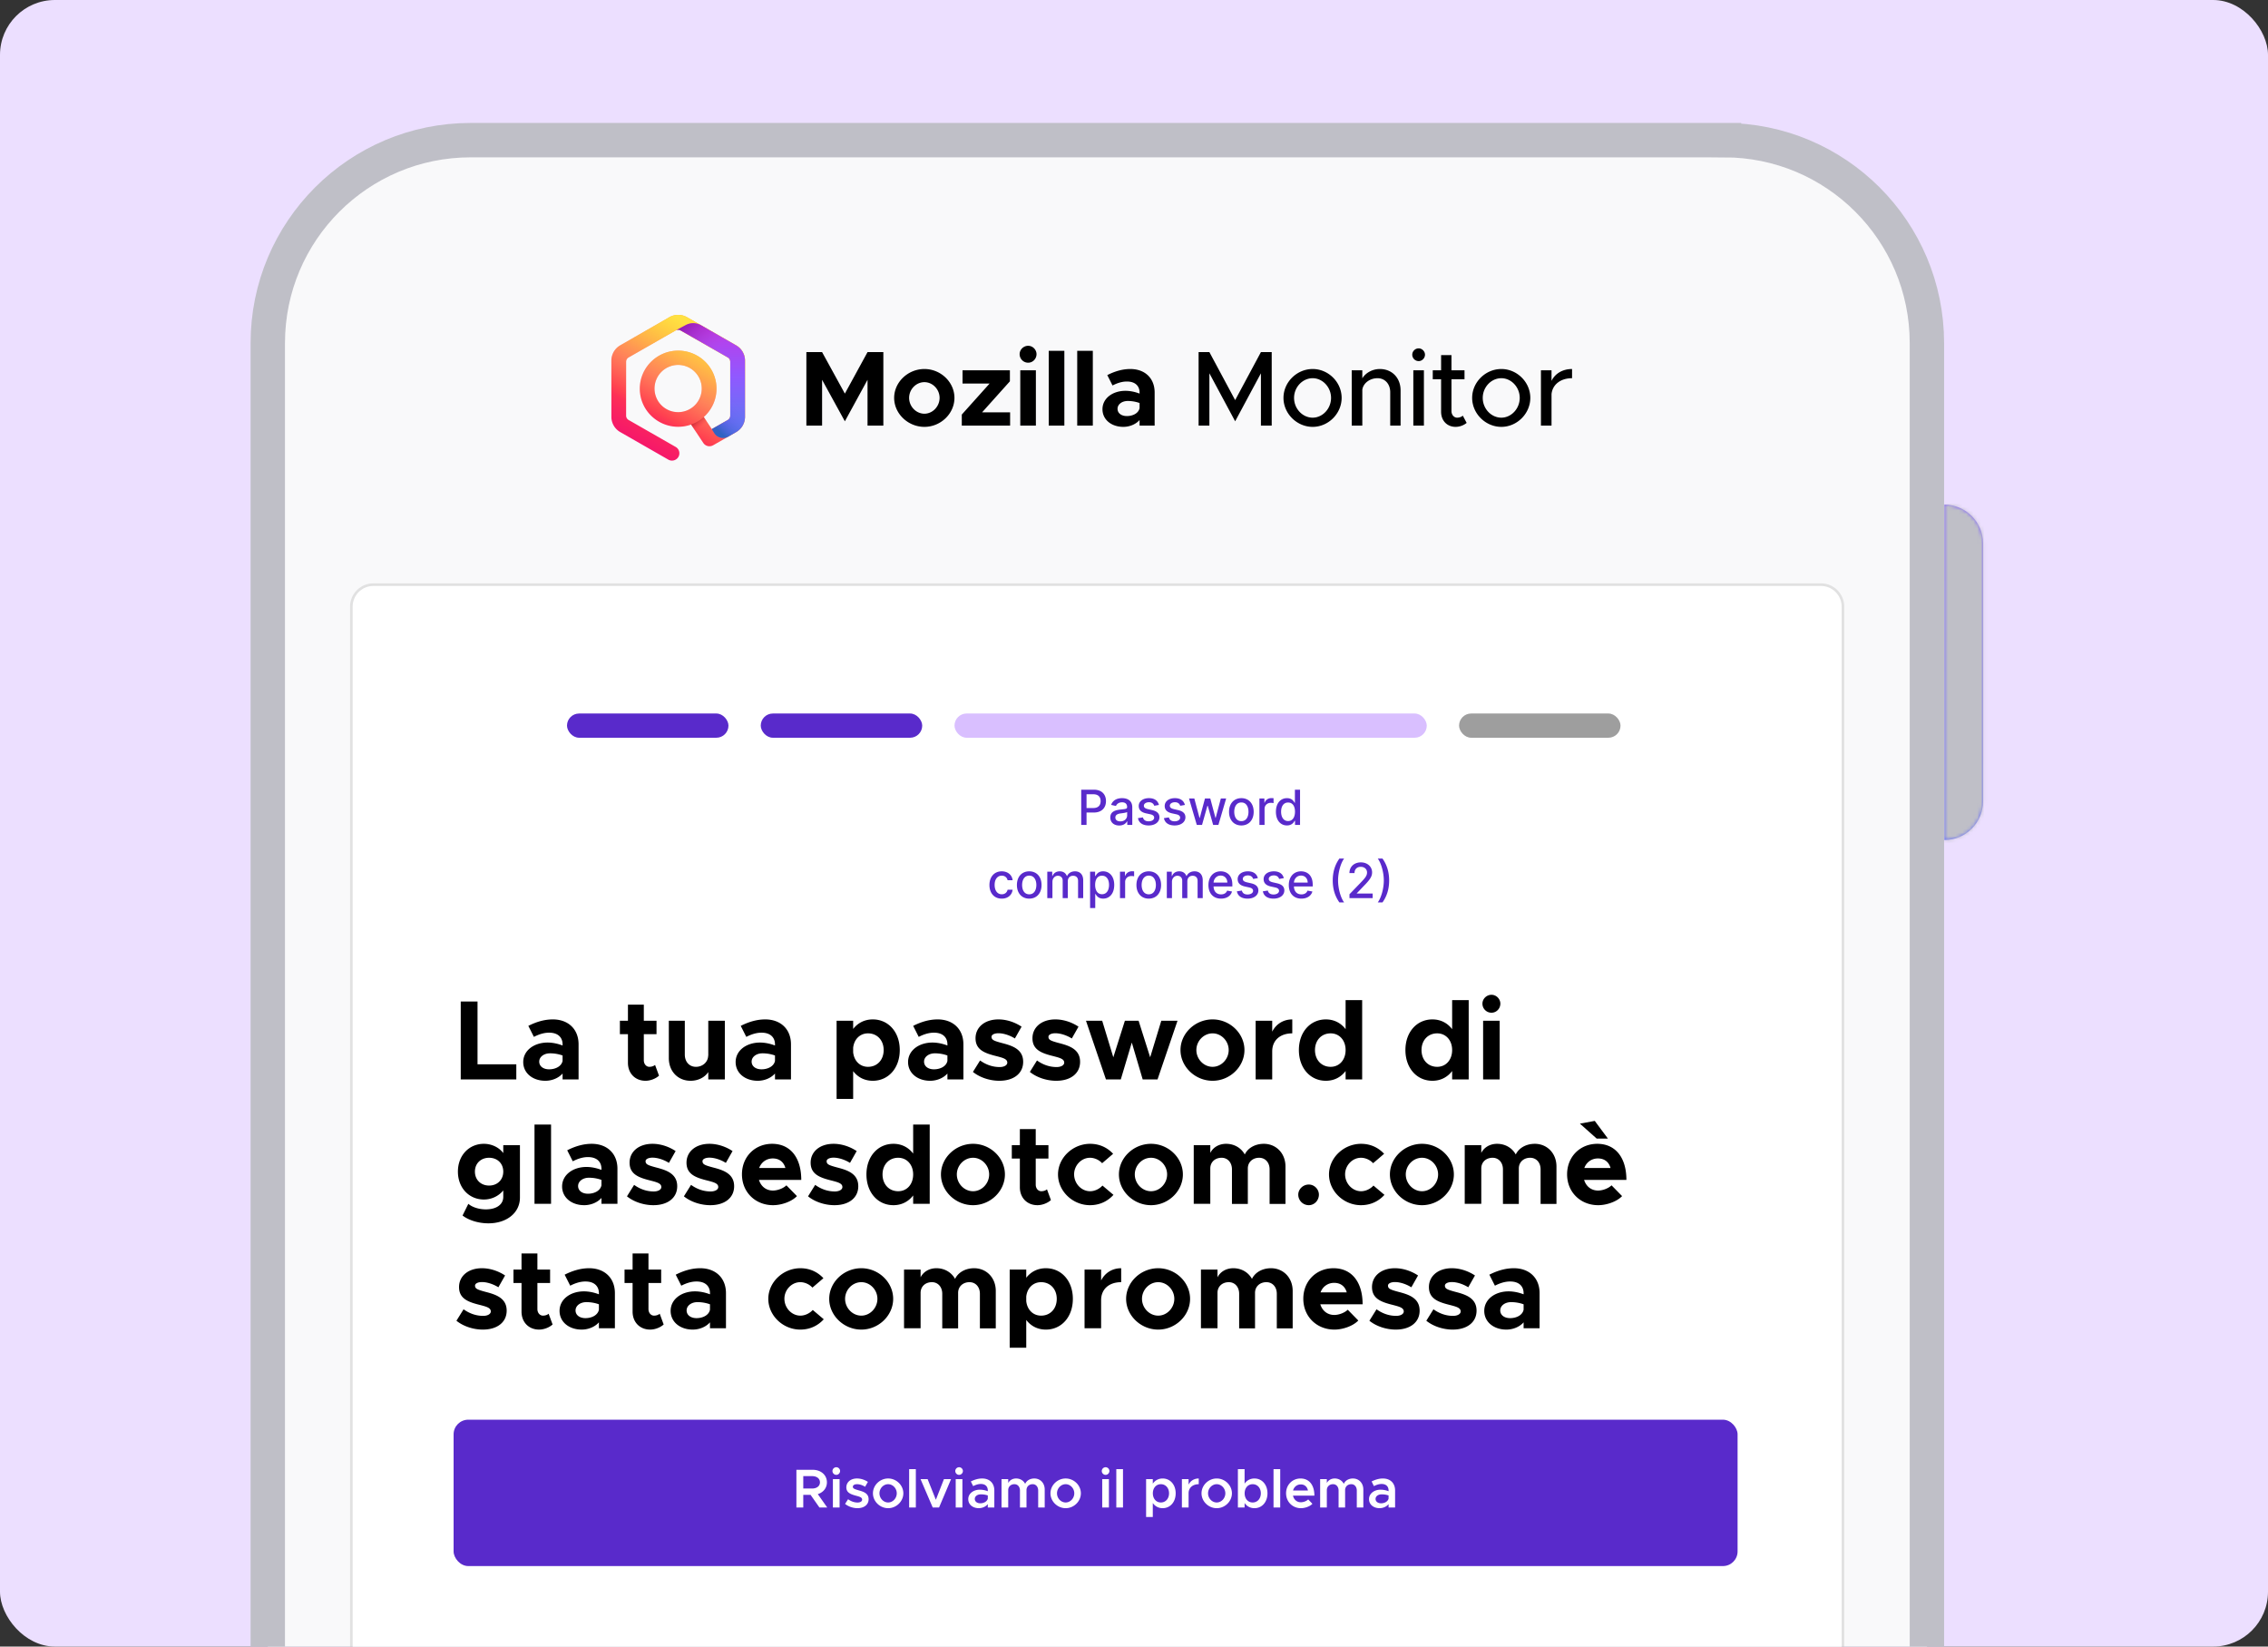 <svg xmlns="http://www.w3.org/2000/svg" width="620" height="450" fill="none" viewBox="0 0 620 450"><rect x="0" y="0" width="620" height="450" fill="#333333" stroke="none"/><g clip-path="url(#a)"><rect width="620" height="450" fill="#ECDFFF" rx="15"/><mask id="c" fill="#fff"><path d="M531.529 137.926c5.84 0 10.575 4.734 10.575 10.575v70.5c0 5.84-4.735 10.575-10.575 10.575v-91.65Z"/></mask><path fill="url(#b)" d="M531.529 137.926c5.84 0 10.575 4.734 10.575 10.575v70.5c0 5.84-4.735 10.575-10.575 10.575v-91.65Z"/><path fill="#BFBFC7" d="M531.529 229.576h-11.75v11.75h11.75v-11.75Zm0-91.65v-11.75h-11.75v11.75h11.75Zm-1.175 10.575v70.5h23.5v-70.5h-23.5Zm12.925 81.075v-91.65h-23.5v91.65h23.5Zm-12.925-10.575c0-.649.526-1.175 1.175-1.175v23.5c12.329 0 22.325-9.995 22.325-22.325h-23.5Zm1.175-69.325a1.175 1.175 0 0 1-1.175-1.175h23.5c0-12.33-9.996-22.325-22.325-22.325v23.5Z" mask="url(#c)"/><path fill="#F9F9FA" stroke="#BFBFC7" stroke-miterlimit="10" stroke-width="9.4" d="M471.296 38.3H128.664c-30.63 0-55.46 24.83-55.46 55.46v697.952c0 30.63 24.83 55.461 55.46 55.461h342.632c30.629 0 55.46-24.831 55.46-55.461V93.76c0-30.63-24.831-55.46-55.46-55.46Z"/><path fill="url(#d)" d="m201.245 94.384-4.005-2.294-9.144-5.236-.285-.163a4.888 4.888 0 0 0-4.836 0l-.284.165-12.858 7.365-.284.164a4.807 4.807 0 0 0-2.418 4.158v15.382a4.81 4.81 0 0 0 2.418 4.159l13.146 7.528a2.025 2.025 0 0 0 2.755-.731 1.993 1.993 0 0 0-.738-2.734l-12.857-7.363a1.371 1.371 0 0 1-.693-1.189V98.873a1.37 1.37 0 0 1 .693-1.19l2.275-1.303 10.568-6.065a1.394 1.394 0 0 1 1.379 0l12.862 7.366c.425.245.688.697.69 1.188V113.6a1.372 1.372 0 0 1-.693 1.189l-4.35 2.492-2.196-3.312a10.336 10.336 0 0 0 3.483-7.734c0-5.736-4.704-10.403-10.487-10.403S174.9 100.5 174.9 106.236c0 5.736 4.703 10.403 10.486 10.403a10.49 10.49 0 0 0 3.54-.612l3.336 5.029c.052.077.108.151.169.221l.035.035c.071.076.147.146.229.209l.06.049c.09.065.185.123.285.173l.068.03c.088.04.18.074.273.101l.062.02c.106.027.214.045.323.053h.182c.062 0 .123-.007.182-.013h.084c.115-.016.228-.042.339-.077.03-.008.058-.021.088-.033.088-.032.173-.07.256-.113.019-.01.04-.016.058-.027l6.29-3.595a4.813 4.813 0 0 0 2.418-4.164V98.542a4.807 4.807 0 0 0-2.418-4.158Zm-22.313 11.852a6.454 6.454 0 1 1 6.454 6.4 6.434 6.434 0 0 1-6.454-6.4Z"/><path fill="url(#e)" d="m201.245 94.384-4.005-2.294-9.144-5.236-.285-.163a4.888 4.888 0 0 0-4.836 0l-.284.165-12.858 7.365-.284.164a4.807 4.807 0 0 0-2.418 4.158v15.382a4.81 4.81 0 0 0 2.418 4.159l13.146 7.528a2.025 2.025 0 0 0 2.755-.731 1.993 1.993 0 0 0-.738-2.734l-12.857-7.363a1.371 1.371 0 0 1-.693-1.189V98.873a1.37 1.37 0 0 1 .693-1.19l2.275-1.303 10.568-6.065a1.394 1.394 0 0 1 1.379 0l12.862 7.366c.425.245.688.697.69 1.188V113.6a1.372 1.372 0 0 1-.693 1.189l-4.35 2.492-2.196-3.312a10.336 10.336 0 0 0 3.483-7.734c0-5.736-4.704-10.403-10.487-10.403S174.9 100.5 174.9 106.236c0 5.736 4.703 10.403 10.486 10.403a10.49 10.49 0 0 0 3.54-.612l3.336 5.029c.052.077.108.151.169.221l.035.035c.071.076.147.146.229.209l.06.049c.09.065.185.123.285.173l.068.03c.088.04.18.074.273.101l.062.02c.106.027.214.045.323.053h.182c.062 0 .123-.007.182-.013h.084c.115-.016.228-.042.339-.077.03-.008.058-.021.088-.033.088-.032.173-.07.256-.113.019-.01.04-.016.058-.027l6.29-3.595a4.813 4.813 0 0 0 2.418-4.164V98.542a4.807 4.807 0 0 0-2.418-4.158Zm-22.313 11.852a6.454 6.454 0 1 1 6.454 6.4 6.434 6.434 0 0 1-6.454-6.4Z"/><path fill="url(#f)" d="m201.243 94.384-4.005-2.294-5.587-3.198a4.308 4.308 0 0 0-4.16-.062l-2.795 1.485a1.394 1.394 0 0 1 1.379 0l12.862 7.366c.425.244.688.697.69 1.188V113.6a1.371 1.371 0 0 1-.693 1.189l-4.35 2.491.678 1.086a2.844 2.844 0 0 0 3.827.954l2.154-1.232a4.795 4.795 0 0 0 2.418-4.164V98.541a4.793 4.793 0 0 0-2.418-4.157Z"/><path fill="url(#g)" d="M199.627 98.873v7.147h4.034v-7.479a4.793 4.793 0 0 0-2.418-4.157l-4.005-2.294-5.587-3.198a4.308 4.308 0 0 0-4.16-.062l-2.795 1.485a1.398 1.398 0 0 1 1.379 0l12.862 7.366c.427.245.69.7.69 1.192Z"/><path fill="url(#h)" d="M199.627 107.17v6.431c0 .492-.265.946-.692 1.189l-4.351 2.492.678 1.085a2.846 2.846 0 0 0 3.828.954l2.153-1.232a4.795 4.795 0 0 0 2.418-4.164v-6.755h-4.034Z" opacity=".9"/><path fill="url(#i)" d="m194.276 116.815-1.887-2.845a10.499 10.499 0 0 1-3.464 2.057l2.007 3.028a88.1 88.1 0 0 0 3.344-2.24Z" opacity=".9"/><path fill="#000" d="M220.438 116.31V96.232h4.296l6.225 11.339 6.196-11.339h4.325v20.078h-4.325v-12.509l-6.196 11.34-6.225-11.34v12.509h-4.296Zm32.266.351c-4.501 0-8.271-3.624-8.271-7.921 0-4.296 3.77-7.89 8.271-7.89 4.471 0 8.212 3.594 8.212 7.89 0 4.297-3.741 7.921-8.212 7.921Zm0-3.595c2.25 0 4.15-1.988 4.15-4.326 0-2.338-1.9-4.296-4.15-4.296-2.28 0-4.179 1.958-4.179 4.296s1.899 4.326 4.179 4.326Zm10.218 3.244v-3.01l7.599-8.476h-7.394V101.2h12.947v3.011l-7.599 8.475h7.657v3.624h-13.21Zm18.152-17.185a2.326 2.326 0 0 1-2.338-2.338c0-1.198 1.022-2.28 2.338-2.28 1.256 0 2.279 1.082 2.279 2.28 0 1.286-1.023 2.338-2.279 2.338Zm-2.163 17.185V101.2h4.267v15.11h-4.267Zm7.783 0V95.881h4.267v20.429h-4.267Zm7.783 0V95.881h4.266v20.429h-4.266Zm14.533-15.46c3.946 0 6.634 2.484 6.634 6.429v9.031h-4.121v-1.52c-1.081 1.228-2.805 1.871-4.442 1.871-3.215 0-5.699-1.929-5.699-4.823 0-2.981 2.777-5.026 6.284-5.026 1.227 0 2.572.263 3.857.759v-.292c0-1.607-.993-3.01-3.477-3.01-1.403 0-2.718.468-3.916 1.081l-1.433-2.835c2.134-1.081 4.209-1.665 6.313-1.665Zm-.964 12.859c1.636 0 3.185-.76 3.477-2.163v-1.403a9.57 9.57 0 0 0-3.244-.555c-1.548 0-2.776.906-2.776 2.133 0 1.228 1.081 1.988 2.543 1.988Zm19.612 2.601V96.232h2.951l7.044 13.122 7.043-13.122h2.952v20.078h-2.952v-14.291l-7.043 13.122-7.044-13.122v14.291h-2.951Zm31.182.351c-4.325 0-7.978-3.624-7.978-7.921 0-4.296 3.653-7.89 7.978-7.89 4.296 0 7.92 3.594 7.92 7.89 0 4.297-3.624 7.921-7.92 7.921Zm0-2.514c2.718 0 5.027-2.455 5.027-5.407 0-2.922-2.309-5.377-5.027-5.377-2.776 0-5.085 2.455-5.085 5.377 0 2.952 2.309 5.407 5.085 5.407Zm18.365-13.297c3.332 0 5.67 2.425 5.67 5.845v9.615h-2.835v-9.118c0-2.251-1.432-3.829-3.477-3.829-2.105 0-3.917 1.374-4.15 3.156v9.791h-2.894V101.2h2.894v2.192c.906-1.49 2.747-2.542 4.792-2.542Zm10.615-2.163a1.758 1.758 0 0 1-1.753-1.754c0-.906.76-1.724 1.753-1.724.935 0 1.724.819 1.724 1.724 0 .936-.789 1.754-1.724 1.754Zm-1.461 17.623V101.2h2.893v15.11h-2.893Zm13.525-2.718 1.052 1.987a4.863 4.863 0 0 1-3.01 1.082c-2.338 0-3.975-1.696-3.975-4.121v-8.885h-2.279V101.2h2.279v-4.15h2.835v4.15h3.565v2.455h-3.565v8.68c0 1.052.701 1.812 1.549 1.812.643 0 1.227-.234 1.549-.555Zm10.535 3.069c-4.325 0-7.979-3.624-7.979-7.921 0-4.296 3.654-7.89 7.979-7.89 4.296 0 7.92 3.594 7.92 7.89 0 4.297-3.624 7.921-7.92 7.921Zm0-2.514c2.718 0 5.027-2.455 5.027-5.407 0-2.922-2.309-5.377-5.027-5.377-2.777 0-5.085 2.455-5.085 5.377 0 2.952 2.308 5.407 5.085 5.407Zm13.718-10.053c.965-1.988 3.011-3.244 5.612-3.244v2.513c-3.127 0-5.349 1.724-5.612 4.355v8.592h-2.893V101.2h2.893v2.894Z"/><path fill="#fff" d="M96.406 165.79a5.65 5.65 0 0 1 5.65-5.649h395.739a5.649 5.649 0 0 1 5.65 5.649v486.072a5.65 5.65 0 0 1-5.65 5.65H102.056a5.65 5.65 0 0 1-5.65-5.65V165.79Z"/><path stroke="#000" stroke-opacity=".1" stroke-width=".706" d="M102.056 159.788a6.002 6.002 0 0 0-6.003 6.002v486.072a6.003 6.003 0 0 0 6.003 6.003h395.739a6.003 6.003 0 0 0 6.003-6.003V165.79a6.002 6.002 0 0 0-6.003-6.002H102.056Z"/><path fill="#000" d="M130.541 290.877h10.602V295h-15.19v-21.297h4.588v17.174Zm20.586-12.276c4.185 0 7.037 2.635 7.037 6.82V295h-4.371v-1.612c-1.147 1.302-2.976 1.984-4.712 1.984-3.41 0-6.045-2.046-6.045-5.115 0-3.162 2.945-5.332 6.665-5.332 1.302 0 2.728.279 4.092.806v-.31c0-1.705-1.054-3.193-3.689-3.193-1.488 0-2.883.496-4.154 1.147l-1.519-3.007c2.263-1.147 4.464-1.767 6.696-1.767Zm-1.023 13.64c1.736 0 3.379-.806 3.689-2.294v-1.488a10.139 10.139 0 0 0-3.441-.589c-1.643 0-2.945.961-2.945 2.263s1.147 2.108 2.697 2.108Zm28.965-1.209 1.085 2.945c-.93.837-2.387 1.395-3.689 1.395-2.821 0-4.805-2.015-4.805-4.898v-7.843h-2.201v-3.658h2.201v-4.402H176v4.402h3.472v3.658H176v7.13c0 1.054.682 1.798 1.519 1.798.62 0 1.24-.217 1.55-.527Zm14.553-12.059h4.526V295h-4.526v-2.015c-.961 1.457-2.759 2.387-4.836 2.387-3.472 0-5.952-2.573-5.952-6.2v-10.199h4.371v9.238c0 1.984 1.24 3.348 3.038 3.348 1.891 0 3.348-1.364 3.348-3.1l.031.093v-9.579Zm15.57-.372c4.185 0 7.037 2.635 7.037 6.82V295h-4.371v-1.612c-1.147 1.302-2.976 1.984-4.712 1.984-3.41 0-6.045-2.046-6.045-5.115 0-3.162 2.945-5.332 6.665-5.332 1.302 0 2.728.279 4.092.806v-.31c0-1.705-1.054-3.193-3.689-3.193-1.488 0-2.883.496-4.154 1.147l-1.519-3.007c2.263-1.147 4.464-1.767 6.696-1.767Zm-1.023 13.64c1.736 0 3.379-.806 3.689-2.294v-1.488a10.139 10.139 0 0 0-3.441-.589c-1.643 0-2.945.961-2.945 2.263s1.147 2.108 2.697 2.108Zm30.422-13.64c4.278 0 7.378 3.472 7.378 8.37 0 4.929-3.1 8.401-7.378 8.401-2.232 0-4.092-.961-5.363-2.635v7.595h-4.526v-21.359h4.526v2.232c1.271-1.643 3.131-2.604 5.363-2.604Zm-1.302 12.958c2.511 0 4.278-1.891 4.278-4.588 0-2.666-1.767-4.557-4.278-4.557-2.201 0-3.813 1.612-4.061 3.937v1.24c.248 2.356 1.86 3.968 4.061 3.968Zm19.039-12.958c4.185 0 7.037 2.635 7.037 6.82V295h-4.371v-1.612c-1.147 1.302-2.976 1.984-4.712 1.984-3.41 0-6.045-2.046-6.045-5.115 0-3.162 2.945-5.332 6.665-5.332 1.302 0 2.728.279 4.092.806v-.31c0-1.705-1.054-3.193-3.689-3.193-1.488 0-2.883.496-4.154 1.147l-1.519-3.007c2.263-1.147 4.464-1.767 6.696-1.767Zm-1.023 13.64c1.736 0 3.379-.806 3.689-2.294v-1.488a10.139 10.139 0 0 0-3.441-.589c-1.643 0-2.945.961-2.945 2.263s1.147 2.108 2.697 2.108Zm17.888 3.131c-2.573 0-5.301-.868-7.223-2.418l1.953-3.131c1.426 1.023 3.224 1.798 5.363 1.798 1.209 0 2.077-.496 2.077-1.209 0-.992-1.178-1.302-2.821-1.736-3.286-.806-5.828-1.705-5.859-4.867-.031-3.038 2.48-5.208 6.262-5.208 2.294 0 4.557.806 6.324 1.984l-1.829 3.224c-1.457-.899-3.131-1.426-4.495-1.426-1.116 0-1.891.403-1.891.961 0 .868.651 1.116 2.821 1.705 2.759.713 5.828 1.643 5.828 5.146 0 3.162-2.573 5.177-6.51 5.177Zm15.561 0c-2.573 0-5.301-.868-7.223-2.418l1.953-3.131c1.426 1.023 3.224 1.798 5.363 1.798 1.209 0 2.077-.496 2.077-1.209 0-.992-1.178-1.302-2.821-1.736-3.286-.806-5.828-1.705-5.859-4.867-.031-3.038 2.48-5.208 6.262-5.208 2.294 0 4.557.806 6.324 1.984l-1.829 3.224c-1.457-.899-3.131-1.426-4.495-1.426-1.116 0-1.891.403-1.891.961 0 .868.651 1.116 2.821 1.705 2.759.713 5.828 1.643 5.828 5.146 0 3.162-2.573 5.177-6.51 5.177ZM302.33 295l-5.456-16.027h4.433l3.038 9.982 3.162-9.982h3.751l3.162 9.982 3.038-9.982h4.433L316.435 295h-4.061l-2.976-10.075L306.391 295h-4.061Zm29.153.372c-4.774 0-8.773-3.844-8.773-8.401s3.999-8.37 8.773-8.37c4.743 0 8.711 3.813 8.711 8.37 0 4.557-3.968 8.401-8.711 8.401Zm0-3.813c2.387 0 4.402-2.108 4.402-4.588s-2.015-4.557-4.402-4.557c-2.418 0-4.433 2.077-4.433 4.557 0 2.48 2.015 4.588 4.433 4.588Zm16.299-9.61c1.054-2.077 3.038-3.348 5.487-3.348v3.813c-3.348 0-5.487 1.922-5.487 4.929V295h-4.526v-16.027h4.526v2.976Zm20.064-8.618h4.526V295h-4.526v-2.294c-1.271 1.674-3.131 2.666-5.394 2.666-4.278 0-7.378-3.472-7.378-8.401 0-4.898 3.1-8.37 7.378-8.37 2.263 0 4.123.992 5.394 2.666v-7.936Zm-4.092 18.228c2.387 0 4.092-1.891 4.092-4.588 0-2.666-1.705-4.557-4.092-4.557-2.511 0-4.278 1.891-4.278 4.557 0 2.697 1.767 4.588 4.278 4.588Zm33.216-18.228h4.526V295h-4.526v-2.294c-1.271 1.674-3.131 2.666-5.394 2.666-4.278 0-7.378-3.472-7.378-8.401 0-4.898 3.1-8.37 7.378-8.37 2.263 0 4.123.992 5.394 2.666v-7.936Zm-4.092 18.228c2.387 0 4.092-1.891 4.092-4.588 0-2.666-1.705-4.557-4.092-4.557-2.511 0-4.278 1.891-4.278 4.557 0 2.697 1.767 4.588 4.278 4.588Zm14.853-14.787a2.467 2.467 0 0 1-2.48-2.48c0-1.271 1.085-2.418 2.48-2.418 1.333 0 2.418 1.147 2.418 2.418 0 1.364-1.085 2.48-2.418 2.48ZM405.437 295v-16.027h4.526V295h-4.526Zm-267.859 17.973h4.557v14.322c0 4.123-3.565 7.037-8.618 7.037-2.821 0-5.487-.899-7.068-2.139L128.03 329c1.054.93 2.914 1.519 4.774 1.519 2.914 0 4.774-1.333 4.774-3.41v-1.767c-1.271 1.55-3.193 2.48-5.301 2.48-4.03 0-7.099-3.162-7.099-7.626s3.069-7.595 7.099-7.595c2.17 0 4.216 1.023 5.301 2.542v-2.17Zm-3.875 11.036c2.263 0 3.875-1.581 3.875-3.813s-1.612-3.782-3.875-3.782-3.875 1.55-3.875 3.782 1.612 3.813 3.875 3.813ZM146.116 329v-21.669h4.526V329h-4.526Zm15.637-16.399c4.185 0 7.037 2.635 7.037 6.82V329h-4.371v-1.612c-1.147 1.302-2.976 1.984-4.712 1.984-3.41 0-6.045-2.046-6.045-5.115 0-3.162 2.945-5.332 6.665-5.332 1.302 0 2.728.279 4.092.806v-.31c0-1.705-1.054-3.193-3.689-3.193-1.488 0-2.883.496-4.154 1.147l-1.519-3.007c2.263-1.147 4.464-1.767 6.696-1.767Zm-1.023 13.64c1.736 0 3.379-.806 3.689-2.294v-1.488a10.139 10.139 0 0 0-3.441-.589c-1.643 0-2.945.961-2.945 2.263s1.147 2.108 2.697 2.108Zm17.889 3.131c-2.573 0-5.301-.868-7.223-2.418l1.953-3.131c1.426 1.023 3.224 1.798 5.363 1.798 1.209 0 2.077-.496 2.077-1.209 0-.992-1.178-1.302-2.821-1.736-3.286-.806-5.828-1.705-5.859-4.867-.031-3.038 2.48-5.208 6.262-5.208 2.294 0 4.557.806 6.324 1.984l-1.829 3.224c-1.457-.899-3.131-1.426-4.495-1.426-1.116 0-1.891.403-1.891.961 0 .868.651 1.116 2.821 1.705 2.759.713 5.828 1.643 5.828 5.146 0 3.162-2.573 5.177-6.51 5.177Zm15.561 0c-2.573 0-5.301-.868-7.223-2.418l1.953-3.131c1.426 1.023 3.224 1.798 5.363 1.798 1.209 0 2.077-.496 2.077-1.209 0-.992-1.178-1.302-2.821-1.736-3.286-.806-5.828-1.705-5.859-4.867-.031-3.038 2.48-5.208 6.262-5.208 2.294 0 4.557.806 6.324 1.984l-1.829 3.224c-1.457-.899-3.131-1.426-4.495-1.426-1.116 0-1.891.403-1.891.961 0 .868.651 1.116 2.821 1.705 2.759.713 5.828 1.643 5.828 5.146 0 3.162-2.573 5.177-6.51 5.177Zm17.11-3.999c1.271 0 2.821-.589 3.689-1.426l2.883 2.945c-1.426 1.488-4.185 2.48-6.541 2.48-4.774 0-8.494-3.503-8.494-8.432 0-4.836 3.565-8.339 8.246-8.339 5.022 0 7.967 3.813 7.967 9.858h-11.563c.527 1.736 1.922 2.914 3.813 2.914Zm-.031-8.773c-1.705 0-3.131.992-3.72 2.604h7.161c-.434-1.581-1.612-2.604-3.441-2.604Zm16.857 12.772c-2.573 0-5.301-.868-7.223-2.418l1.953-3.131c1.426 1.023 3.224 1.798 5.363 1.798 1.209 0 2.077-.496 2.077-1.209 0-.992-1.178-1.302-2.821-1.736-3.286-.806-5.828-1.705-5.859-4.867-.031-3.038 2.48-5.208 6.262-5.208 2.294 0 4.557.806 6.324 1.984l-1.829 3.224c-1.457-.899-3.131-1.426-4.495-1.426-1.116 0-1.891.403-1.891.961 0 .868.651 1.116 2.821 1.705 2.759.713 5.828 1.643 5.828 5.146 0 3.162-2.573 5.177-6.51 5.177Zm21.513-22.041h4.526V329h-4.526v-2.294c-1.271 1.674-3.131 2.666-5.394 2.666-4.278 0-7.378-3.472-7.378-8.401 0-4.898 3.1-8.37 7.378-8.37 2.263 0 4.123.992 5.394 2.666v-7.936Zm-4.092 18.228c2.387 0 4.092-1.891 4.092-4.588 0-2.666-1.705-4.557-4.092-4.557-2.511 0-4.278 1.891-4.278 4.557 0 2.697 1.767 4.588 4.278 4.588Zm20.465 3.813c-4.774 0-8.773-3.844-8.773-8.401s3.999-8.37 8.773-8.37c4.743 0 8.711 3.813 8.711 8.37 0 4.557-3.968 8.401-8.711 8.401Zm0-3.813c2.387 0 4.402-2.108 4.402-4.588s-2.015-4.557-4.402-4.557c-2.418 0-4.433 2.077-4.433 4.557 0 2.48 2.015 4.588 4.433 4.588Zm20.205-.527 1.085 2.945c-.93.837-2.387 1.395-3.689 1.395-2.821 0-4.805-2.015-4.805-4.898v-7.843h-2.201v-3.658h2.201v-4.402h4.34v4.402h3.472v3.658h-3.472v7.13c0 1.054.682 1.798 1.519 1.798.62 0 1.24-.217 1.55-.527Zm11.763 4.34c-4.743 0-8.742-3.844-8.742-8.401s4.03-8.37 8.773-8.37c2.604 0 4.743 1.054 6.293 2.728l-3.007 2.573c-.806-.899-2.077-1.488-3.317-1.488-2.356 0-4.34 2.077-4.34 4.526 0 2.511 1.984 4.619 4.371 4.619 1.24 0 2.542-.62 3.379-1.55l3.007 2.542c-1.581 1.736-3.751 2.821-6.417 2.821Zm16.681 0c-4.774 0-8.773-3.844-8.773-8.401s3.999-8.37 8.773-8.37c4.743 0 8.711 3.813 8.711 8.37 0 4.557-3.968 8.401-8.711 8.401Zm0-3.813c2.387 0 4.402-2.108 4.402-4.588s-2.015-4.557-4.402-4.557c-2.418 0-4.433 2.077-4.433 4.557 0 2.48 2.015 4.588 4.433 4.588Zm30.838-12.958c3.348 0 5.921 2.573 5.921 6.2v10.23h-4.34v-9.455c0-1.86-1.178-3.162-2.852-3.162-1.798 0-3.1 1.209-3.1 2.914v9.703h-4.34v-9.455c0-1.86-1.178-3.162-2.821-3.162-1.829 0-3.1 1.209-3.1 2.914V329h-4.526v-16.027h4.526v2.108c.775-1.519 2.356-2.48 4.34-2.48 2.201 0 4.092 1.116 5.084 2.914.837-1.767 2.821-2.914 5.208-2.914Zm12.298 16.771a2.878 2.878 0 0 1-2.883-2.883c0-1.457 1.271-2.759 2.883-2.759 1.519 0 2.759 1.302 2.759 2.759 0 1.581-1.24 2.883-2.759 2.883Zm14.262 0c-4.743 0-8.742-3.844-8.742-8.401s4.03-8.37 8.773-8.37c2.604 0 4.743 1.054 6.293 2.728l-3.007 2.573c-.806-.899-2.077-1.488-3.317-1.488-2.356 0-4.34 2.077-4.34 4.526 0 2.511 1.984 4.619 4.371 4.619 1.24 0 2.542-.62 3.379-1.55l3.007 2.542c-1.581 1.736-3.751 2.821-6.417 2.821Zm16.681 0c-4.774 0-8.773-3.844-8.773-8.401s3.999-8.37 8.773-8.37c4.743 0 8.711 3.813 8.711 8.37 0 4.557-3.968 8.401-8.711 8.401Zm0-3.813c2.387 0 4.402-2.108 4.402-4.588s-2.015-4.557-4.402-4.557c-2.418 0-4.433 2.077-4.433 4.557 0 2.48 2.015 4.588 4.433 4.588Zm30.839-12.958c3.348 0 5.921 2.573 5.921 6.2v10.23h-4.34v-9.455c0-1.86-1.178-3.162-2.852-3.162-1.798 0-3.1 1.209-3.1 2.914v9.703h-4.34v-9.455c0-1.86-1.178-3.162-2.821-3.162-1.829 0-3.1 1.209-3.1 2.914V329h-4.526v-16.027h4.526v2.108c.775-1.519 2.356-2.48 4.34-2.48 2.201 0 4.092 1.116 5.084 2.914.837-1.767 2.821-2.914 5.208-2.914Zm19.986-1.426h-3.069l-4.588-4.092 4.061-.744 3.596 4.836Zm-2.697 14.198c1.271 0 2.821-.589 3.689-1.426l2.883 2.945c-1.426 1.488-4.185 2.48-6.541 2.48-4.774 0-8.494-3.503-8.494-8.432 0-4.836 3.565-8.339 8.246-8.339 5.022 0 7.967 3.813 7.967 9.858h-11.563c.527 1.736 1.922 2.914 3.813 2.914Zm-.031-8.773c-1.705 0-3.131.992-3.72 2.604h7.161c-.434-1.581-1.612-2.604-3.441-2.604Zm-304.829 46.772c-2.573 0-5.301-.868-7.223-2.418l1.953-3.131c1.426 1.023 3.224 1.798 5.363 1.798 1.209 0 2.077-.496 2.077-1.209 0-.992-1.178-1.302-2.821-1.736-3.286-.806-5.828-1.705-5.859-4.867-.031-3.038 2.48-5.208 6.262-5.208 2.294 0 4.557.806 6.324 1.984l-1.829 3.224c-1.457-.899-3.131-1.426-4.495-1.426-1.116 0-1.891.403-1.891.961 0 .868.651 1.116 2.821 1.705 2.759.713 5.828 1.643 5.828 5.146 0 3.162-2.573 5.177-6.51 5.177Zm17.979-4.34 1.085 2.945c-.93.837-2.387 1.395-3.689 1.395-2.821 0-4.805-2.015-4.805-4.898v-7.843h-2.201v-3.658h2.201v-4.402h4.34v4.402h3.472v3.658h-3.472v7.13c0 1.054.682 1.798 1.519 1.798.62 0 1.24-.217 1.55-.527Zm11.08-12.431c4.185 0 7.037 2.635 7.037 6.82V363h-4.371v-1.612c-1.147 1.302-2.976 1.984-4.712 1.984-3.41 0-6.045-2.046-6.045-5.115 0-3.162 2.945-5.332 6.665-5.332 1.302 0 2.728.279 4.092.806v-.31c0-1.705-1.054-3.193-3.689-3.193-1.488 0-2.883.496-4.154 1.147l-1.519-3.007c2.263-1.147 4.464-1.767 6.696-1.767Zm-1.023 13.64c1.736 0 3.379-.806 3.689-2.294v-1.488a10.139 10.139 0 0 0-3.441-.589c-1.643 0-2.945.961-2.945 2.263s1.147 2.108 2.697 2.108Zm20.307-1.209 1.085 2.945c-.93.837-2.387 1.395-3.689 1.395-2.821 0-4.805-2.015-4.805-4.898v-7.843h-2.201v-3.658h2.201v-4.402h4.34v4.402h3.472v3.658h-3.472v7.13c0 1.054.682 1.798 1.519 1.798.62 0 1.24-.217 1.55-.527Zm11.08-12.431c4.185 0 7.037 2.635 7.037 6.82V363h-4.371v-1.612c-1.147 1.302-2.976 1.984-4.712 1.984-3.41 0-6.045-2.046-6.045-5.115 0-3.162 2.945-5.332 6.665-5.332 1.302 0 2.728.279 4.092.806v-.31c0-1.705-1.054-3.193-3.689-3.193-1.488 0-2.883.496-4.154 1.147l-1.519-3.007c2.263-1.147 4.464-1.767 6.696-1.767Zm-1.023 13.64c1.736 0 3.379-.806 3.689-2.294v-1.488a10.139 10.139 0 0 0-3.441-.589c-1.643 0-2.945.961-2.945 2.263s1.147 2.108 2.697 2.108Zm28.376 3.131c-4.743 0-8.742-3.844-8.742-8.401s4.03-8.37 8.773-8.37c2.604 0 4.743 1.054 6.293 2.728l-3.007 2.573c-.806-.899-2.077-1.488-3.317-1.488-2.356 0-4.34 2.077-4.34 4.526 0 2.511 1.984 4.619 4.371 4.619 1.24 0 2.542-.62 3.379-1.55l3.007 2.542c-1.581 1.736-3.751 2.821-6.417 2.821Zm16.682 0c-4.774 0-8.773-3.844-8.773-8.401s3.999-8.37 8.773-8.37c4.743 0 8.711 3.813 8.711 8.37 0 4.557-3.968 8.401-8.711 8.401Zm0-3.813c2.387 0 4.402-2.108 4.402-4.588s-2.015-4.557-4.402-4.557c-2.418 0-4.433 2.077-4.433 4.557 0 2.48 2.015 4.588 4.433 4.588Zm30.838-12.958c3.348 0 5.921 2.573 5.921 6.2v10.23h-4.34v-9.455c0-1.86-1.178-3.162-2.852-3.162-1.798 0-3.1 1.209-3.1 2.914v9.703h-4.34v-9.455c0-1.86-1.178-3.162-2.821-3.162-1.829 0-3.1 1.209-3.1 2.914V363h-4.526v-16.027h4.526v2.108c.775-1.519 2.356-2.48 4.34-2.48 2.201 0 4.092 1.116 5.084 2.914.837-1.767 2.821-2.914 5.208-2.914Zm19.614 0c4.278 0 7.378 3.472 7.378 8.37 0 4.929-3.1 8.401-7.378 8.401-2.232 0-4.092-.961-5.363-2.635v7.595h-4.526v-21.359h4.526v2.232c1.271-1.643 3.131-2.604 5.363-2.604Zm-1.302 12.958c2.511 0 4.278-1.891 4.278-4.588 0-2.666-1.767-4.557-4.278-4.557-2.201 0-3.813 1.612-4.061 3.937v1.24c.248 2.356 1.86 3.968 4.061 3.968Zm16.404-9.61c1.054-2.077 3.038-3.348 5.487-3.348v3.813c-3.348 0-5.487 1.922-5.487 4.929V363h-4.526v-16.027h4.526v2.976Zm15.609 13.423c-4.774 0-8.773-3.844-8.773-8.401s3.999-8.37 8.773-8.37c4.743 0 8.711 3.813 8.711 8.37 0 4.557-3.968 8.401-8.711 8.401Zm0-3.813c2.387 0 4.402-2.108 4.402-4.588s-2.015-4.557-4.402-4.557c-2.418 0-4.433 2.077-4.433 4.557 0 2.48 2.015 4.588 4.433 4.588Zm30.838-12.958c3.348 0 5.921 2.573 5.921 6.2v10.23h-4.34v-9.455c0-1.86-1.178-3.162-2.852-3.162-1.798 0-3.1 1.209-3.1 2.914v9.703h-4.34v-9.455c0-1.86-1.178-3.162-2.821-3.162-1.829 0-3.1 1.209-3.1 2.914V363h-4.526v-16.027h4.526v2.108c.775-1.519 2.356-2.48 4.34-2.48 2.201 0 4.092 1.116 5.084 2.914.837-1.767 2.821-2.914 5.208-2.914Zm17.289 12.772c1.271 0 2.821-.589 3.689-1.426l2.883 2.945c-1.426 1.488-4.185 2.48-6.541 2.48-4.774 0-8.494-3.503-8.494-8.432 0-4.836 3.565-8.339 8.246-8.339 5.022 0 7.967 3.813 7.967 9.858h-11.563c.527 1.736 1.922 2.914 3.813 2.914Zm-.031-8.773c-1.705 0-3.131.992-3.72 2.604h7.161c-.434-1.581-1.612-2.604-3.441-2.604Zm16.857 12.772c-2.573 0-5.301-.868-7.223-2.418l1.953-3.131c1.426 1.023 3.224 1.798 5.363 1.798 1.209 0 2.077-.496 2.077-1.209 0-.992-1.178-1.302-2.821-1.736-3.286-.806-5.828-1.705-5.859-4.867-.031-3.038 2.48-5.208 6.262-5.208 2.294 0 4.557.806 6.324 1.984l-1.829 3.224c-1.457-.899-3.131-1.426-4.495-1.426-1.116 0-1.891.403-1.891.961 0 .868.651 1.116 2.821 1.705 2.759.713 5.828 1.643 5.828 5.146 0 3.162-2.573 5.177-6.51 5.177Zm15.561 0c-2.573 0-5.301-.868-7.223-2.418l1.953-3.131c1.426 1.023 3.224 1.798 5.363 1.798 1.209 0 2.077-.496 2.077-1.209 0-.992-1.178-1.302-2.821-1.736-3.286-.806-5.828-1.705-5.859-4.867-.031-3.038 2.48-5.208 6.262-5.208 2.294 0 4.557.806 6.324 1.984l-1.829 3.224c-1.457-.899-3.131-1.426-4.495-1.426-1.116 0-1.891.403-1.891.961 0 .868.651 1.116 2.821 1.705 2.759.713 5.828 1.643 5.828 5.146 0 3.162-2.573 5.177-6.51 5.177Zm16.707-16.771c4.185 0 7.037 2.635 7.037 6.82V363h-4.371v-1.612c-1.147 1.302-2.976 1.984-4.712 1.984-3.41 0-6.045-2.046-6.045-5.115 0-3.162 2.945-5.332 6.665-5.332 1.302 0 2.728.279 4.092.806v-.31c0-1.705-1.054-3.193-3.689-3.193-1.488 0-2.883.496-4.154 1.147l-1.519-3.007c2.263-1.147 4.464-1.767 6.696-1.767Zm-1.023 13.64c1.736 0 3.379-.806 3.689-2.294v-1.488a10.139 10.139 0 0 0-3.441-.589c-1.643 0-2.945.961-2.945 2.263s1.147 2.108 2.697 2.108Z"/><rect width="44.138" height="6.621" x="155" y="195" fill="#592ACB" rx="3.31"/><rect width="44.138" height="6.621" x="207.966" y="195" fill="#592ACB" rx="3.31"/><rect width="129.103" height="6.621" x="260.931" y="195" fill="#D9BFFF" rx="3.31"/><path fill="#592ACB" d="M295.571 225.448v-9.63h3.433c2.238 0 3.334 1.345 3.334 3.118 0 1.777-1.105 3.127-3.339 3.127h-1.975v3.385h-1.453Zm1.453-4.617h1.843c1.42 0 2.008-.804 2.008-1.895s-.588-1.872-2.026-1.872h-1.825v3.767Zm8.941 4.777c-1.373 0-2.44-.78-2.44-2.201 0-1.641 1.401-1.998 2.769-2.158 1.298-.15 1.825-.141 1.825-.653v-.033c0-.819-.466-1.293-1.373-1.293-.945 0-1.472.493-1.679 1.006l-1.321-.301c.47-1.317 1.674-1.843 2.981-1.843 1.147 0 2.803.418 2.803 2.52v4.796h-1.373v-.987h-.057c-.268.541-.94 1.147-2.135 1.147Zm.306-1.128c1.171 0 1.853-.781 1.853-1.637v-.931c-.203.202-1.284.325-1.74.386-.814.108-1.481.376-1.481 1.128 0 .696.573 1.054 1.368 1.054Zm10.543-4.491-1.274.226c-.164-.485-.569-.969-1.443-.969-.8 0-1.402.395-1.397.95-.005.489.339.757 1.133.945l1.148.263c1.326.306 1.974.936 1.974 1.956 0 1.308-1.208 2.234-2.952 2.234-1.623 0-2.685-.719-2.921-1.998l1.359-.207c.17.71.71 1.072 1.552 1.072.922 0 1.519-.438 1.519-.997 0-.451-.325-.762-1.02-.917l-1.223-.268c-1.354-.301-1.975-.983-1.975-2.008 0-1.279 1.157-2.139 2.788-2.139 1.562 0 2.441.733 2.732 1.857Zm7.1 0-1.275.226c-.164-.485-.569-.969-1.443-.969-.8 0-1.402.395-1.397.95-.005.489.339.757 1.133.945l1.148.263c1.326.306 1.975.936 1.975 1.956 0 1.308-1.209 2.234-2.953 2.234-1.623 0-2.685-.719-2.92-1.998l1.359-.207c.169.71.71 1.072 1.551 1.072.922 0 1.519-.438 1.519-.997 0-.451-.324-.762-1.02-.917l-1.223-.268c-1.354-.301-1.975-.983-1.975-2.008 0-1.279 1.157-2.139 2.789-2.139 1.561 0 2.44.733 2.732 1.857Zm3.252 5.459-2.125-7.222h1.453l1.415 5.304h.071l1.42-5.304h1.453l1.41 5.28h.071l1.406-5.28h1.453l-2.121 7.222h-1.434l-1.467-5.214h-.108l-1.467 5.214h-1.43Zm12.184.146c-2.036 0-3.367-1.491-3.367-3.724 0-2.248 1.331-3.738 3.367-3.738s3.366 1.49 3.366 3.738c0 2.233-1.33 3.724-3.366 3.724Zm.004-1.18c1.322 0 1.942-1.162 1.942-2.549 0-1.382-.62-2.558-1.942-2.558-1.33 0-1.951 1.176-1.951 2.558 0 1.387.621 2.549 1.951 2.549Zm4.932 1.034v-7.222h1.359v1.147h.075c.263-.776.987-1.255 1.834-1.255.179 0 .456.014.597.032v1.345a3.328 3.328 0 0 0-.734-.084c-.996 0-1.725.681-1.725 1.627v4.41h-1.406Zm7.527.141c-1.754 0-3.019-1.401-3.019-3.738 0-2.342 1.284-3.719 3.028-3.719 1.345 0 1.825.818 2.079 1.265h.084v-3.579h1.406v9.63h-1.373v-1.124h-.117c-.254.461-.772 1.265-2.088 1.265Zm.31-1.199c1.213 0 1.886-1.034 1.886-2.553 0-1.509-.659-2.511-1.886-2.511-1.269 0-1.909 1.077-1.909 2.511 0 1.448.654 2.553 1.909 2.553Zm-78.275 21.204c-2.098 0-3.367-1.547-3.367-3.724 0-2.205 1.316-3.738 3.352-3.738 1.641 0 2.831.968 2.982 2.426h-1.369c-.15-.677-.696-1.241-1.589-1.241-1.176 0-1.956.973-1.956 2.52 0 1.575.766 2.567 1.956 2.567.804 0 1.411-.46 1.589-1.241h1.369c-.156 1.406-1.261 2.431-2.967 2.431Zm7.512 0c-2.036 0-3.366-1.491-3.366-3.724 0-2.248 1.33-3.738 3.366-3.738 2.037 0 3.367 1.49 3.367 3.738 0 2.233-1.33 3.724-3.367 3.724Zm.005-1.18c1.321 0 1.942-1.162 1.942-2.549 0-1.382-.621-2.558-1.942-2.558-1.331 0-1.951 1.176-1.951 2.558 0 1.387.62 2.549 1.951 2.549Zm4.932 1.034v-7.222h1.349v1.175h.089c.301-.794 1.011-1.269 1.966-1.269.964 0 1.627.479 1.942 1.269h.075c.348-.771 1.129-1.269 2.168-1.269 1.307 0 2.229.823 2.229 2.473v4.843h-1.406v-4.711c0-.978-.611-1.392-1.354-1.392-.917 0-1.449.63-1.449 1.5v4.603h-1.401v-4.801c0-.785-.541-1.302-1.321-1.302-.8 0-1.481.677-1.481 1.65v4.453h-1.406Zm11.702 2.709v-9.931h1.373v1.171h.118c.249-.447.733-1.265 2.073-1.265 1.745 0 3.033 1.377 3.033 3.719 0 2.337-1.269 3.738-3.018 3.738-1.317 0-1.834-.804-2.088-1.265h-.085v3.833h-1.406Zm1.378-6.32c0 1.519.677 2.553 1.885 2.553 1.256 0 1.914-1.105 1.914-2.553 0-1.434-.639-2.511-1.914-2.511-1.227 0-1.885 1.002-1.885 2.511Zm6.795 3.611v-7.222h1.359v1.147h.075c.263-.776.987-1.255 1.834-1.255.178 0 .456.014.597.032v1.345a3.328 3.328 0 0 0-.734-.084c-.997 0-1.725.681-1.725 1.627v4.41h-1.406Zm7.865.146c-2.036 0-3.367-1.491-3.367-3.724 0-2.248 1.331-3.738 3.367-3.738s3.367 1.49 3.367 3.738c0 2.233-1.331 3.724-3.367 3.724Zm.005-1.18c1.321 0 1.942-1.162 1.942-2.549 0-1.382-.621-2.558-1.942-2.558-1.331 0-1.952 1.176-1.952 2.558 0 1.387.621 2.549 1.952 2.549Zm4.931 1.034v-7.222h1.35v1.175h.089c.301-.794 1.011-1.269 1.966-1.269.964 0 1.627.479 1.942 1.269h.075c.348-.771 1.128-1.269 2.168-1.269 1.307 0 2.228.823 2.228 2.473v4.843h-1.405v-4.711c0-.978-.612-1.392-1.355-1.392-.917 0-1.448.63-1.448 1.5v4.603h-1.401v-4.801c0-.785-.541-1.302-1.322-1.302-.799 0-1.481.677-1.481 1.65v4.453h-1.406Zm14.816.146c-2.13 0-3.438-1.467-3.438-3.71 0-2.219 1.326-3.752 3.339-3.752 1.636 0 3.197 1.02 3.197 3.63v.498h-5.134c.037 1.392.846 2.173 2.05 2.173.799 0 1.411-.348 1.664-1.03l1.331.24c-.32 1.175-1.434 1.951-3.009 1.951Zm-2.032-4.387h3.753c-.005-1.105-.72-1.914-1.811-1.914-1.142 0-1.885.889-1.942 1.914Zm12.103-1.218-1.275.226c-.164-.485-.569-.969-1.443-.969-.8 0-1.401.395-1.397.95-.004.489.339.757 1.133.945l1.148.263c1.326.306 1.975.936 1.975 1.956 0 1.308-1.209 2.234-2.953 2.234-1.622 0-2.685-.719-2.92-1.998l1.359-.207c.169.71.71 1.072 1.551 1.072.922 0 1.519-.438 1.519-.997 0-.451-.324-.762-1.02-.917l-1.223-.268c-1.354-.301-1.975-.983-1.975-2.008 0-1.279 1.157-2.139 2.789-2.139 1.561 0 2.44.733 2.732 1.857Zm7.099 0-1.274.226c-.165-.485-.569-.969-1.444-.969-.799 0-1.401.395-1.397.95-.004.489.339.757 1.134.945l1.147.263c1.326.306 1.975.936 1.975 1.956 0 1.308-1.209 2.234-2.953 2.234-1.622 0-2.685-.719-2.92-1.998l1.359-.207c.169.71.71 1.072 1.551 1.072.922 0 1.519-.438 1.519-.997 0-.451-.324-.762-1.02-.917l-1.223-.268c-1.354-.301-1.975-.983-1.975-2.008 0-1.279 1.157-2.139 2.789-2.139 1.561 0 2.44.733 2.732 1.857Zm4.8 5.605c-2.131 0-3.438-1.467-3.438-3.71 0-2.219 1.326-3.752 3.339-3.752 1.636 0 3.197 1.02 3.197 3.63v.498h-5.134c.037 1.392.846 2.173 2.05 2.173.799 0 1.41-.348 1.664-1.03l1.331.24c-.32 1.175-1.434 1.951-3.009 1.951Zm-2.032-4.387h3.753c-.005-1.105-.72-1.914-1.811-1.914-1.142 0-1.885.889-1.942 1.914Zm10.604-.574c0-2.356.63-4.321 1.824-5.995h1.289c-.927 1.241-1.656 3.762-1.656 5.995 0 2.238.729 4.759 1.656 6h-1.289c-1.194-1.674-1.824-3.639-1.824-6Zm4.576 4.815v-1.053l3.259-3.376c1.034-1.096 1.542-1.707 1.542-2.558 0-.959-.743-1.561-1.721-1.561-1.039 0-1.707.677-1.702 1.711h-1.387c0-1.758 1.316-2.925 3.117-2.925 1.815 0 3.075 1.185 3.075 2.732 0 1.077-.503 1.928-2.266 3.71l-1.914 2.004v.07h4.336v1.246h-6.339Zm10.843-4.81c0 2.356-.63 4.321-1.824 5.995h-1.289c.927-1.241 1.656-3.762 1.656-5.995 0-2.238-.729-4.759-1.656-6h1.289c1.194 1.674 1.824 3.639 1.824 6Z"/><rect width="44.138" height="6.621" x="398.862" y="195" fill="#9E9E9E" rx="3.31"/><rect width="351" height="40" x="124" y="388" fill="#592ACB" rx="4"/><path fill="#fff" d="M226.143 412h-2.13l-2.43-3.465h-1.995V412h-1.875v-10.305h4.485c2.205 0 3.855 1.41 3.855 3.42 0 1.56-1.005 2.76-2.49 3.225l2.58 3.66Zm-6.555-8.58v3.39h2.4c1.275 0 2.16-.645 2.16-1.695s-.885-1.695-2.16-1.695h-2.4Zm9.03-.345c-.585 0-1.05-.495-1.05-1.05a1.05 1.05 0 0 1 1.05-1.035c.57 0 1.035.48 1.035 1.035 0 .555-.465 1.05-1.035 1.05Zm-.93 8.925v-7.755h1.83V412h-1.83Zm6.717.18c-1.185 0-2.46-.42-3.39-1.17l.825-1.275c.75.54 1.62.9 2.595.9.735 0 1.245-.315 1.245-.795 0-.6-.675-.795-1.56-1.035-1.68-.435-2.745-.915-2.76-2.295 0-1.455 1.2-2.445 2.925-2.445 1.065 0 2.13.375 2.97.93l-.765 1.335c-.735-.465-1.53-.705-2.205-.705-.645 0-1.14.255-1.14.69 0 .495.405.645 1.59.99 1.305.36 2.715.81 2.715 2.43 0 1.485-1.23 2.445-3.045 2.445Zm8.385 0c-2.25 0-4.155-1.86-4.155-4.065s1.905-4.05 4.155-4.05 4.155 1.845 4.155 4.05-1.905 4.065-4.155 4.065Zm0-1.56c1.275 0 2.355-1.14 2.355-2.505 0-1.35-1.08-2.49-2.355-2.49-1.29 0-2.37 1.14-2.37 2.49 0 1.365 1.08 2.505 2.37 2.505Zm5.742 1.38v-10.485h1.83V412h-1.83Zm6.448 0-3.33-7.755h1.935l2.25 5.64 2.205-5.64h1.95L256.705 412h-1.725Zm7.212-8.925c-.585 0-1.05-.495-1.05-1.05a1.05 1.05 0 0 1 1.05-1.035c.57 0 1.035.48 1.035 1.035 0 .555-.465 1.05-1.035 1.05Zm-.93 8.925v-7.755h1.83V412h-1.83Zm7.227-7.935c2.055 0 3.33 1.305 3.33 3.27V412h-1.785v-.93c-.57.72-1.545 1.11-2.445 1.11-1.65 0-2.895-.975-2.895-2.475 0-1.53 1.425-2.58 3.165-2.58.705 0 1.47.15 2.175.42v-.21c0-.9-.495-1.77-1.905-1.77-.735 0-1.44.255-2.1.585l-.63-1.275c1.095-.54 2.115-.81 3.09-.81Zm-.495 6.78c.885 0 1.83-.45 2.04-1.275v-.87a5.9 5.9 0 0 0-1.905-.3c-.915 0-1.65.51-1.65 1.245 0 .735.645 1.2 1.515 1.2Zm14.762-6.78c1.62 0 2.835 1.245 2.835 3V412h-1.785v-4.635c0-1.02-.615-1.74-1.5-1.74-1.005 0-1.695.675-1.695 1.62V412h-1.785v-4.635c0-1.02-.615-1.74-1.515-1.74-.99 0-1.695.675-1.695 1.62V412h-1.83v-7.755h1.83v1.05c.39-.75 1.185-1.23 2.16-1.23 1.095 0 1.995.555 2.475 1.47.375-.9 1.35-1.47 2.505-1.47Zm8.564 8.115c-2.25 0-4.155-1.86-4.155-4.065s1.905-4.05 4.155-4.05 4.155 1.845 4.155 4.05-1.905 4.065-4.155 4.065Zm0-1.56c1.275 0 2.355-1.14 2.355-2.505 0-1.35-1.08-2.49-2.355-2.49-1.29 0-2.37 1.14-2.37 2.49 0 1.365 1.08 2.505 2.37 2.505Zm10.921-7.545c-.585 0-1.05-.495-1.05-1.05a1.05 1.05 0 0 1 1.05-1.035c.57 0 1.035.48 1.035 1.035 0 .555-.465 1.05-1.035 1.05Zm-.93 8.925v-7.755h1.83V412h-1.83Zm3.852 0v-10.485h1.83V412h-1.83Zm12.676-7.935c2.055 0 3.555 1.68 3.555 4.05 0 2.385-1.5 4.065-3.555 4.065-1.155 0-2.085-.525-2.7-1.41v3.81h-1.83v-10.335h1.83v1.23c.615-.885 1.545-1.41 2.7-1.41Zm-.495 6.555c1.305 0 2.235-1.05 2.235-2.505 0-1.455-.93-2.49-2.235-2.49-1.29 0-2.19 1.035-2.19 2.49 0 1.455.9 2.505 2.19 2.505Zm7.58-4.875c.495-1.035 1.5-1.68 2.775-1.68v1.56c-1.665 0-2.775.99-2.775 2.46V412h-1.83v-7.755h1.83v1.5Zm7.69 6.435c-2.25 0-4.155-1.86-4.155-4.065s1.905-4.05 4.155-4.05 4.155 1.845 4.155 4.05-1.905 4.065-4.155 4.065Zm0-1.56c1.275 0 2.355-1.14 2.355-2.505 0-1.35-1.08-2.49-2.355-2.49-1.29 0-2.37 1.14-2.37 2.49 0 1.365 1.08 2.505 2.37 2.505Zm10.318-6.555c2.055 0 3.555 1.68 3.555 4.05 0 2.385-1.5 4.065-3.555 4.065-1.155 0-2.085-.525-2.7-1.41V412h-1.83v-10.485h1.83v3.96c.615-.885 1.545-1.41 2.7-1.41Zm-.495 6.555c1.305 0 2.235-1.05 2.235-2.505 0-1.455-.93-2.49-2.235-2.49-1.29 0-2.19 1.035-2.19 2.49 0 1.455.9 2.505 2.19 2.505Zm5.705 1.38v-10.485h1.83V412h-1.83Zm7.467-1.44c.72 0 1.575-.33 2.01-.78l1.155 1.2c-.675.72-2.025 1.2-3.15 1.2-2.22 0-4.05-1.695-4.05-4.08 0-2.325 1.74-4.035 3.945-4.035 2.4 0 3.795 1.815 3.795 4.68h-5.85c.225 1.065 1.035 1.815 2.145 1.815Zm-.015-4.875c-1.02 0-1.845.645-2.115 1.665h4.08c-.21-.975-.87-1.665-1.965-1.665Zm14.262-1.62c1.62 0 2.835 1.245 2.835 3V412h-1.785v-4.635c0-1.02-.615-1.74-1.5-1.74-1.005 0-1.695.675-1.695 1.62V412h-1.785v-4.635c0-1.02-.615-1.74-1.515-1.74-.99 0-1.695.675-1.695 1.62V412h-1.83v-7.755h1.83v1.05c.39-.75 1.185-1.23 2.16-1.23 1.095 0 1.995.555 2.475 1.47.375-.9 1.35-1.47 2.505-1.47Zm8.189 0c2.055 0 3.33 1.305 3.33 3.27V412h-1.785v-.93c-.57.72-1.545 1.11-2.445 1.11-1.65 0-2.895-.975-2.895-2.475 0-1.53 1.425-2.58 3.165-2.58.705 0 1.47.15 2.175.42v-.21c0-.9-.495-1.77-1.905-1.77-.735 0-1.44.255-2.1.585l-.63-1.275c1.095-.54 2.115-.81 3.09-.81Zm-.495 6.78c.885 0 1.83-.45 2.04-1.275v-.87a5.9 5.9 0 0 0-1.905-.3c-.915 0-1.65.51-1.65 1.245 0 .735.645 1.2 1.515 1.2Z"/></g><defs><linearGradient id="b" x1="536.816" x2="536.816" y1="137.926" y2="229.576" gradientUnits="userSpaceOnUse"><stop stop-color="#8060FE"/><stop offset="1" stop-color="#626BFA"/></linearGradient><linearGradient id="d" x1="192.726" x2="174.795" y1="91.129" y2="122.183" gradientUnits="userSpaceOnUse"><stop stop-color="#FF980E"/><stop offset=".21" stop-color="#FF7139"/><stop offset=".36" stop-color="#FF5854"/><stop offset=".46" stop-color="#FF4F5E"/><stop offset=".69" stop-color="#FF3750"/><stop offset=".86" stop-color="#F92261"/><stop offset="1" stop-color="#F5156C"/></linearGradient><linearGradient id="e" x1="192.726" x2="174.795" y1="91.129" y2="122.183" gradientUnits="userSpaceOnUse"><stop stop-color="#FFF44F" stop-opacity=".8"/><stop offset=".09" stop-color="#FFF44F" stop-opacity=".7"/><stop offset=".75" stop-color="#FFF44F" stop-opacity="0"/></linearGradient><linearGradient id="f" x1="194.178" x2="194.178" y1="127.181" y2="88.705" gradientUnits="userSpaceOnUse"><stop stop-color="#3A8EE6"/><stop offset=".24" stop-color="#5C79F0"/><stop offset=".63" stop-color="#9059FF"/><stop offset="1" stop-color="#C139E6"/></linearGradient><linearGradient id="g" x1="187.637" x2="203.628" y1="88.566" y2="104.556" gradientUnits="userSpaceOnUse"><stop stop-color="#6E008B" stop-opacity=".5"/><stop offset=".5" stop-color="#C846CB" stop-opacity="0"/></linearGradient><linearGradient id="h" x1="202.122" x2="194.612" y1="108.347" y2="115.856" gradientUnits="userSpaceOnUse"><stop offset=".14" stop-color="#6A2BEA" stop-opacity="0"/><stop offset=".34" stop-color="#642DE4" stop-opacity=".03"/><stop offset=".55" stop-color="#5131D3" stop-opacity=".12"/><stop offset=".76" stop-color="#3139B7" stop-opacity=".27"/><stop offset=".98" stop-color="#054490" stop-opacity=".48"/><stop offset="1" stop-color="#00458B" stop-opacity=".5"/></linearGradient><linearGradient id="i" x1="190.076" x2="192.253" y1="114.805" y2="117.401" gradientUnits="userSpaceOnUse"><stop stop-color="#960E18" stop-opacity=".6"/><stop offset=".19" stop-color="#AC1624" stop-opacity=".48"/><stop offset=".58" stop-color="#E42C41" stop-opacity=".16"/><stop offset=".75" stop-color="#FF3750" stop-opacity="0"/></linearGradient><clipPath id="a"><rect width="620" height="450" fill="#fff" rx="15"/></clipPath></defs></svg>
